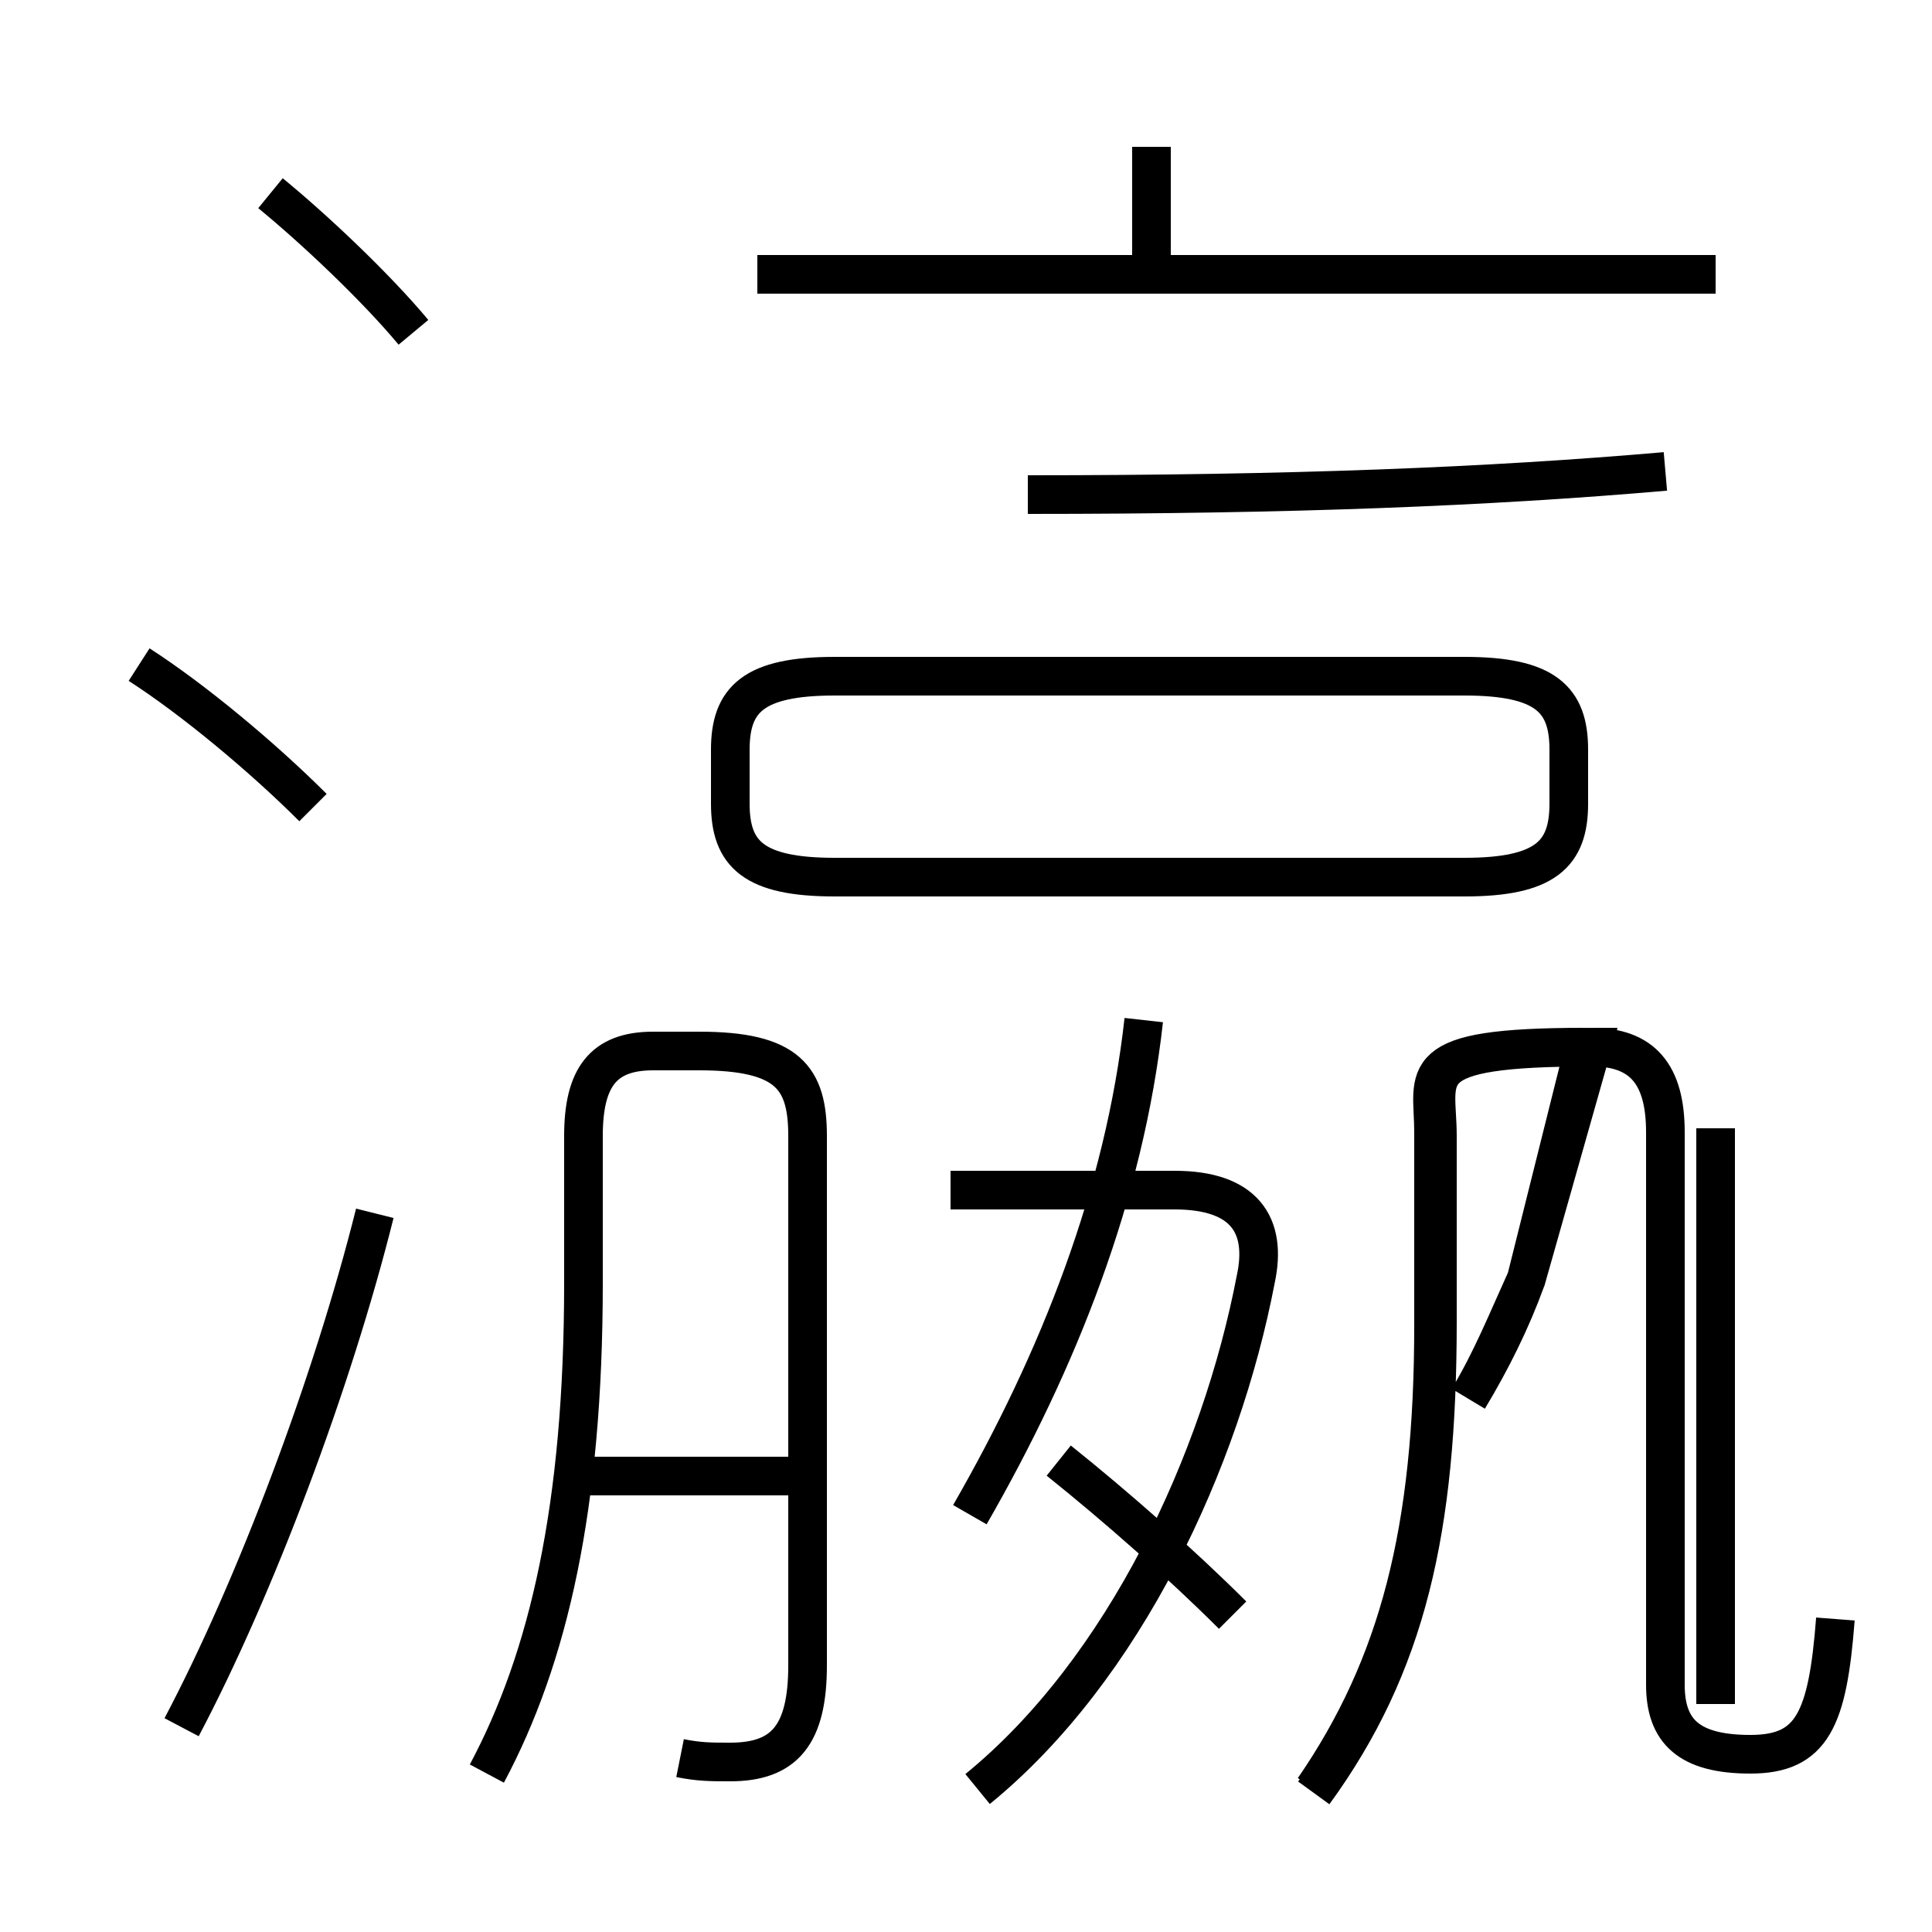 <?xml version='1.0' encoding='utf8'?>
<svg viewBox="0.0 -6.0 50.0 50.0" version="1.1" xmlns="http://www.w3.org/2000/svg">
<rect x="0.0" y="-6.0" width="50.0" height="50.0" fill="#808080" stroke="none"/>
<rect x="-1000" y="-1000" width="2000" height="2000" stroke="white" fill="white"/>
<g style="fill:white;stroke:#000000;  stroke-width:1">
<path d="M 34.0 2.3 C 36.2 -0.9 37.1 -4.4 37.1 -9.7 L 37.1 -14.7 C 37.1 -16.2 36.5 -16.9 41.0 -16.9 L 39.5 -10.9 C 39.1 -9.8 38.6 -8.8 38.0 -7.8 M 4.7 0.7 C 6.6 -2.9 8.6 -8.2 9.7 -12.6 M 17.6 1.5 C 18.1 1.6 18.4 1.6 18.9 1.6 C 20.3 1.6 20.9 0.9 20.9 -0.9 L 20.9 -14.6 C 20.9 -16.1 20.4 -16.8 18.1 -16.8 L 16.9 -16.8 C 15.6 -16.8 15.1 -16.1 15.1 -14.6 L 15.1 -10.8 C 15.1 -5.0 14.2 -1.1 12.6 1.9 M 20.9 -5.8 L 15.1 -5.8 M 8.1 -23.1 C 6.8 -24.4 5.0 -25.9 3.6 -26.8 M 25.3 2.3 C 29.1 -0.8 31.6 -6.2 32.5 -10.9 C 32.8 -12.3 32.2 -13.2 30.4 -13.2 L 24.6 -13.2 M 31.9 -2.2 C 30.6 -3.5 28.9 -5.0 27.4 -6.2 M 25.1 -4.8 C 27.4 -8.8 29.1 -13.1 29.6 -17.6 M 10.7 -35.4 C 9.7 -36.6 8.1 -38.1 7.0 -39.0 M 47.5 -2.1 C 47.3 0.5 46.9 1.4 45.3 1.4 C 43.7 1.4 43.1 0.8 43.1 -0.4 L 43.1 -14.7 C 43.1 -16.2 42.5 -16.9 41.2 -16.9 L 39.5 -10.9 C 39.0 -9.8 38.6 -8.8 38.0 -7.8 M 21.6 -21.3 L 37.9 -21.3 C 40.0 -21.3 40.6 -21.9 40.6 -23.2 L 40.6 -24.6 C 40.6 -25.9 40.0 -26.5 37.9 -26.5 L 21.6 -26.5 C 19.5 -26.5 18.9 -25.9 18.9 -24.6 L 18.9 -23.2 C 18.9 -21.9 19.5 -21.3 21.6 -21.3 Z M 44.4 -36.9 L 19.6 -36.9 M 29.8 -36.6 L 29.8 -40.2 M 26.6 -31.2 C 33.4 -31.2 38.5 -31.4 43.1 -31.8 M 34.0 2.4 C 36.4 -0.9 37.2 -4.4 37.2 -9.8 L 37.2 -14.6 C 37.2 -16.2 36.5 -16.9 41.2 -16.9 L 39.5 -10.9 C 39.0 -9.8 38.6 -8.8 38.0 -7.8 M 44.4 0.1 L 44.4 -14.8 C 44.4 -16.2" transform="translate(0.0, 38.0)" />
</g>
</svg>
